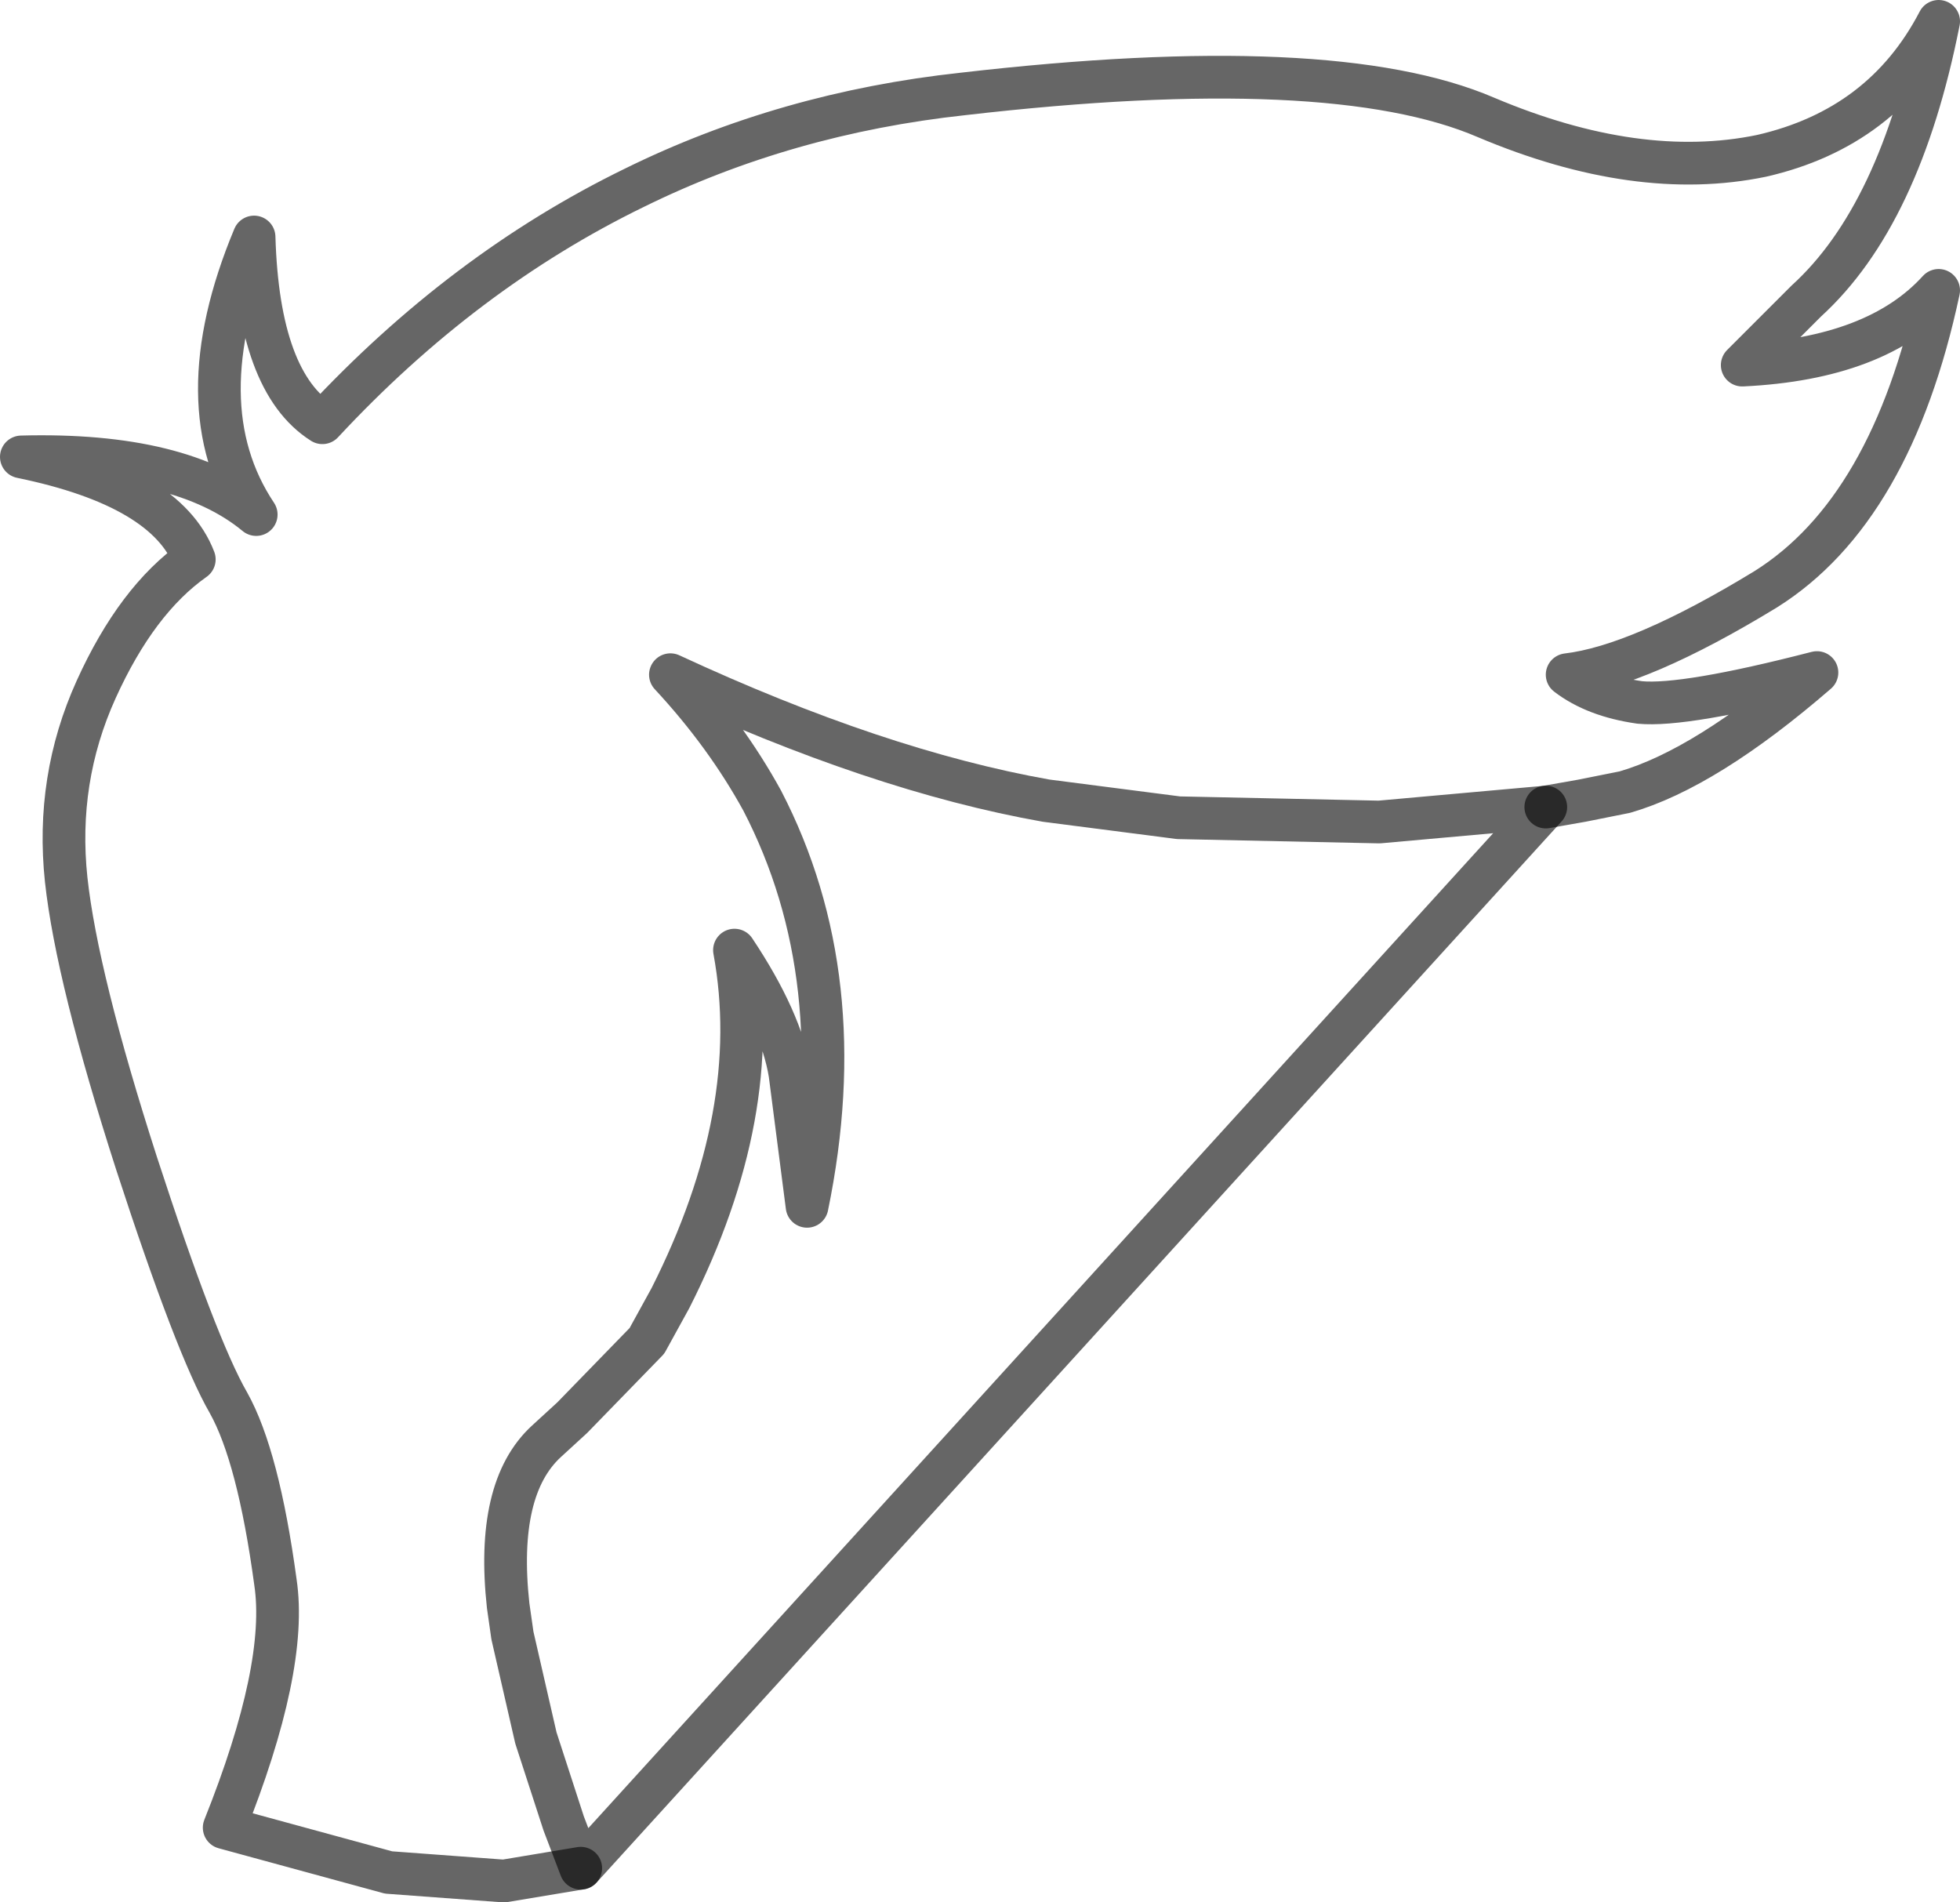 <?xml version="1.0" encoding="UTF-8" standalone="no"?>
<svg xmlns:xlink="http://www.w3.org/1999/xlink" height="44.55px" width="45.9px" xmlns="http://www.w3.org/2000/svg">
  <g transform="matrix(1.0, 0.0, 0.0, 1.0, 17.3, 20.3)">
    <path d="M-3.7 23.45 L-5.5 23.75 -8.2 23.55 -12.05 22.5 Q-10.55 18.75 -10.85 16.75 -11.25 13.8 -11.95 12.55 -12.7 11.25 -14.1 6.95 -15.5 2.6 -15.75 0.3 -16.0 -2.05 -15.05 -4.15 -14.1 -6.25 -12.75 -7.2 -13.4 -8.9 -16.8 -9.6 -13.05 -9.7 -11.3 -8.25 -13.0 -10.8 -11.35 -14.75 -11.25 -11.35 -9.75 -10.4 -6.45 -13.95 -2.45 -15.9 1.1 -17.65 5.25 -18.1 13.9 -19.1 17.5 -17.55 21.05 -16.05 23.95 -16.65 26.8 -17.3 28.1 -19.8 27.2 -15.25 25.0 -13.25 L23.5 -11.75 Q26.65 -11.9 28.1 -13.5 27.0 -8.35 24.05 -6.5 21.1 -4.7 19.4 -4.5 20.05 -4.0 21.1 -3.85 22.15 -3.75 25.25 -4.55 22.65 -2.3 20.75 -1.75 L19.75 -1.55 18.9 -1.4 15.0 -1.05 10.3 -1.15 7.2 -1.55 Q3.25 -2.25 -1.6 -4.5 -0.3 -3.1 0.55 -1.55 2.7 2.6 1.6 7.95 L1.2 4.85 Q1.0 3.6 -0.1 1.95 0.6 5.75 -1.6 10.1 L-2.15 11.1 -3.9 12.9 -4.5 13.45 Q-5.7 14.55 -5.4 17.3 L-5.3 18.0 -4.75 20.4 -4.1 22.4 -3.7 23.45" fill="#ffffff" fill-opacity="0.0" fill-rule="evenodd" stroke="none"/>
    <path d="M-3.7 23.45 L-5.5 23.75 -8.2 23.55 -12.05 22.5 Q-10.55 18.75 -10.85 16.75 -11.25 13.8 -11.95 12.55 -12.7 11.25 -14.1 6.95 -15.5 2.6 -15.75 0.3 -16.0 -2.05 -15.05 -4.15 -14.1 -6.25 -12.75 -7.2 -13.4 -8.9 -16.8 -9.6 -13.05 -9.7 -11.3 -8.25 -13.0 -10.8 -11.35 -14.75 -11.25 -11.35 -9.75 -10.4 -6.45 -13.95 -2.45 -15.9 1.1 -17.65 5.25 -18.1 13.9 -19.1 17.5 -17.55 21.05 -16.05 23.95 -16.65 26.8 -17.3 28.1 -19.8 27.2 -15.25 25.0 -13.25 L23.5 -11.75 Q26.65 -11.9 28.1 -13.5 27.0 -8.35 24.05 -6.5 21.1 -4.7 19.4 -4.5 20.05 -4.0 21.1 -3.85 22.15 -3.75 25.25 -4.55 22.65 -2.3 20.75 -1.75 L19.75 -1.55 18.9 -1.4" fill="none" stroke="#000000" stroke-linecap="round" stroke-linejoin="round" stroke-opacity="0.6" stroke-width="1.0"/>
    <path d="M18.9 -1.4 L15.0 -1.05 10.3 -1.15 7.2 -1.55 Q3.25 -2.25 -1.6 -4.5 -0.3 -3.1 0.55 -1.55 2.7 2.6 1.6 7.95 L1.2 4.85 Q1.0 3.6 -0.1 1.95 0.6 5.75 -1.6 10.1 L-2.15 11.1 -3.9 12.9 -4.5 13.45 Q-5.7 14.55 -5.4 17.3 L-5.3 18.0 -4.75 20.4 -4.1 22.4 -3.7 23.45 Z" fill="none" stroke="#000000" stroke-linecap="round" stroke-linejoin="round" stroke-opacity="0.6" stroke-width="1.0"/>
  </g>
</svg>
